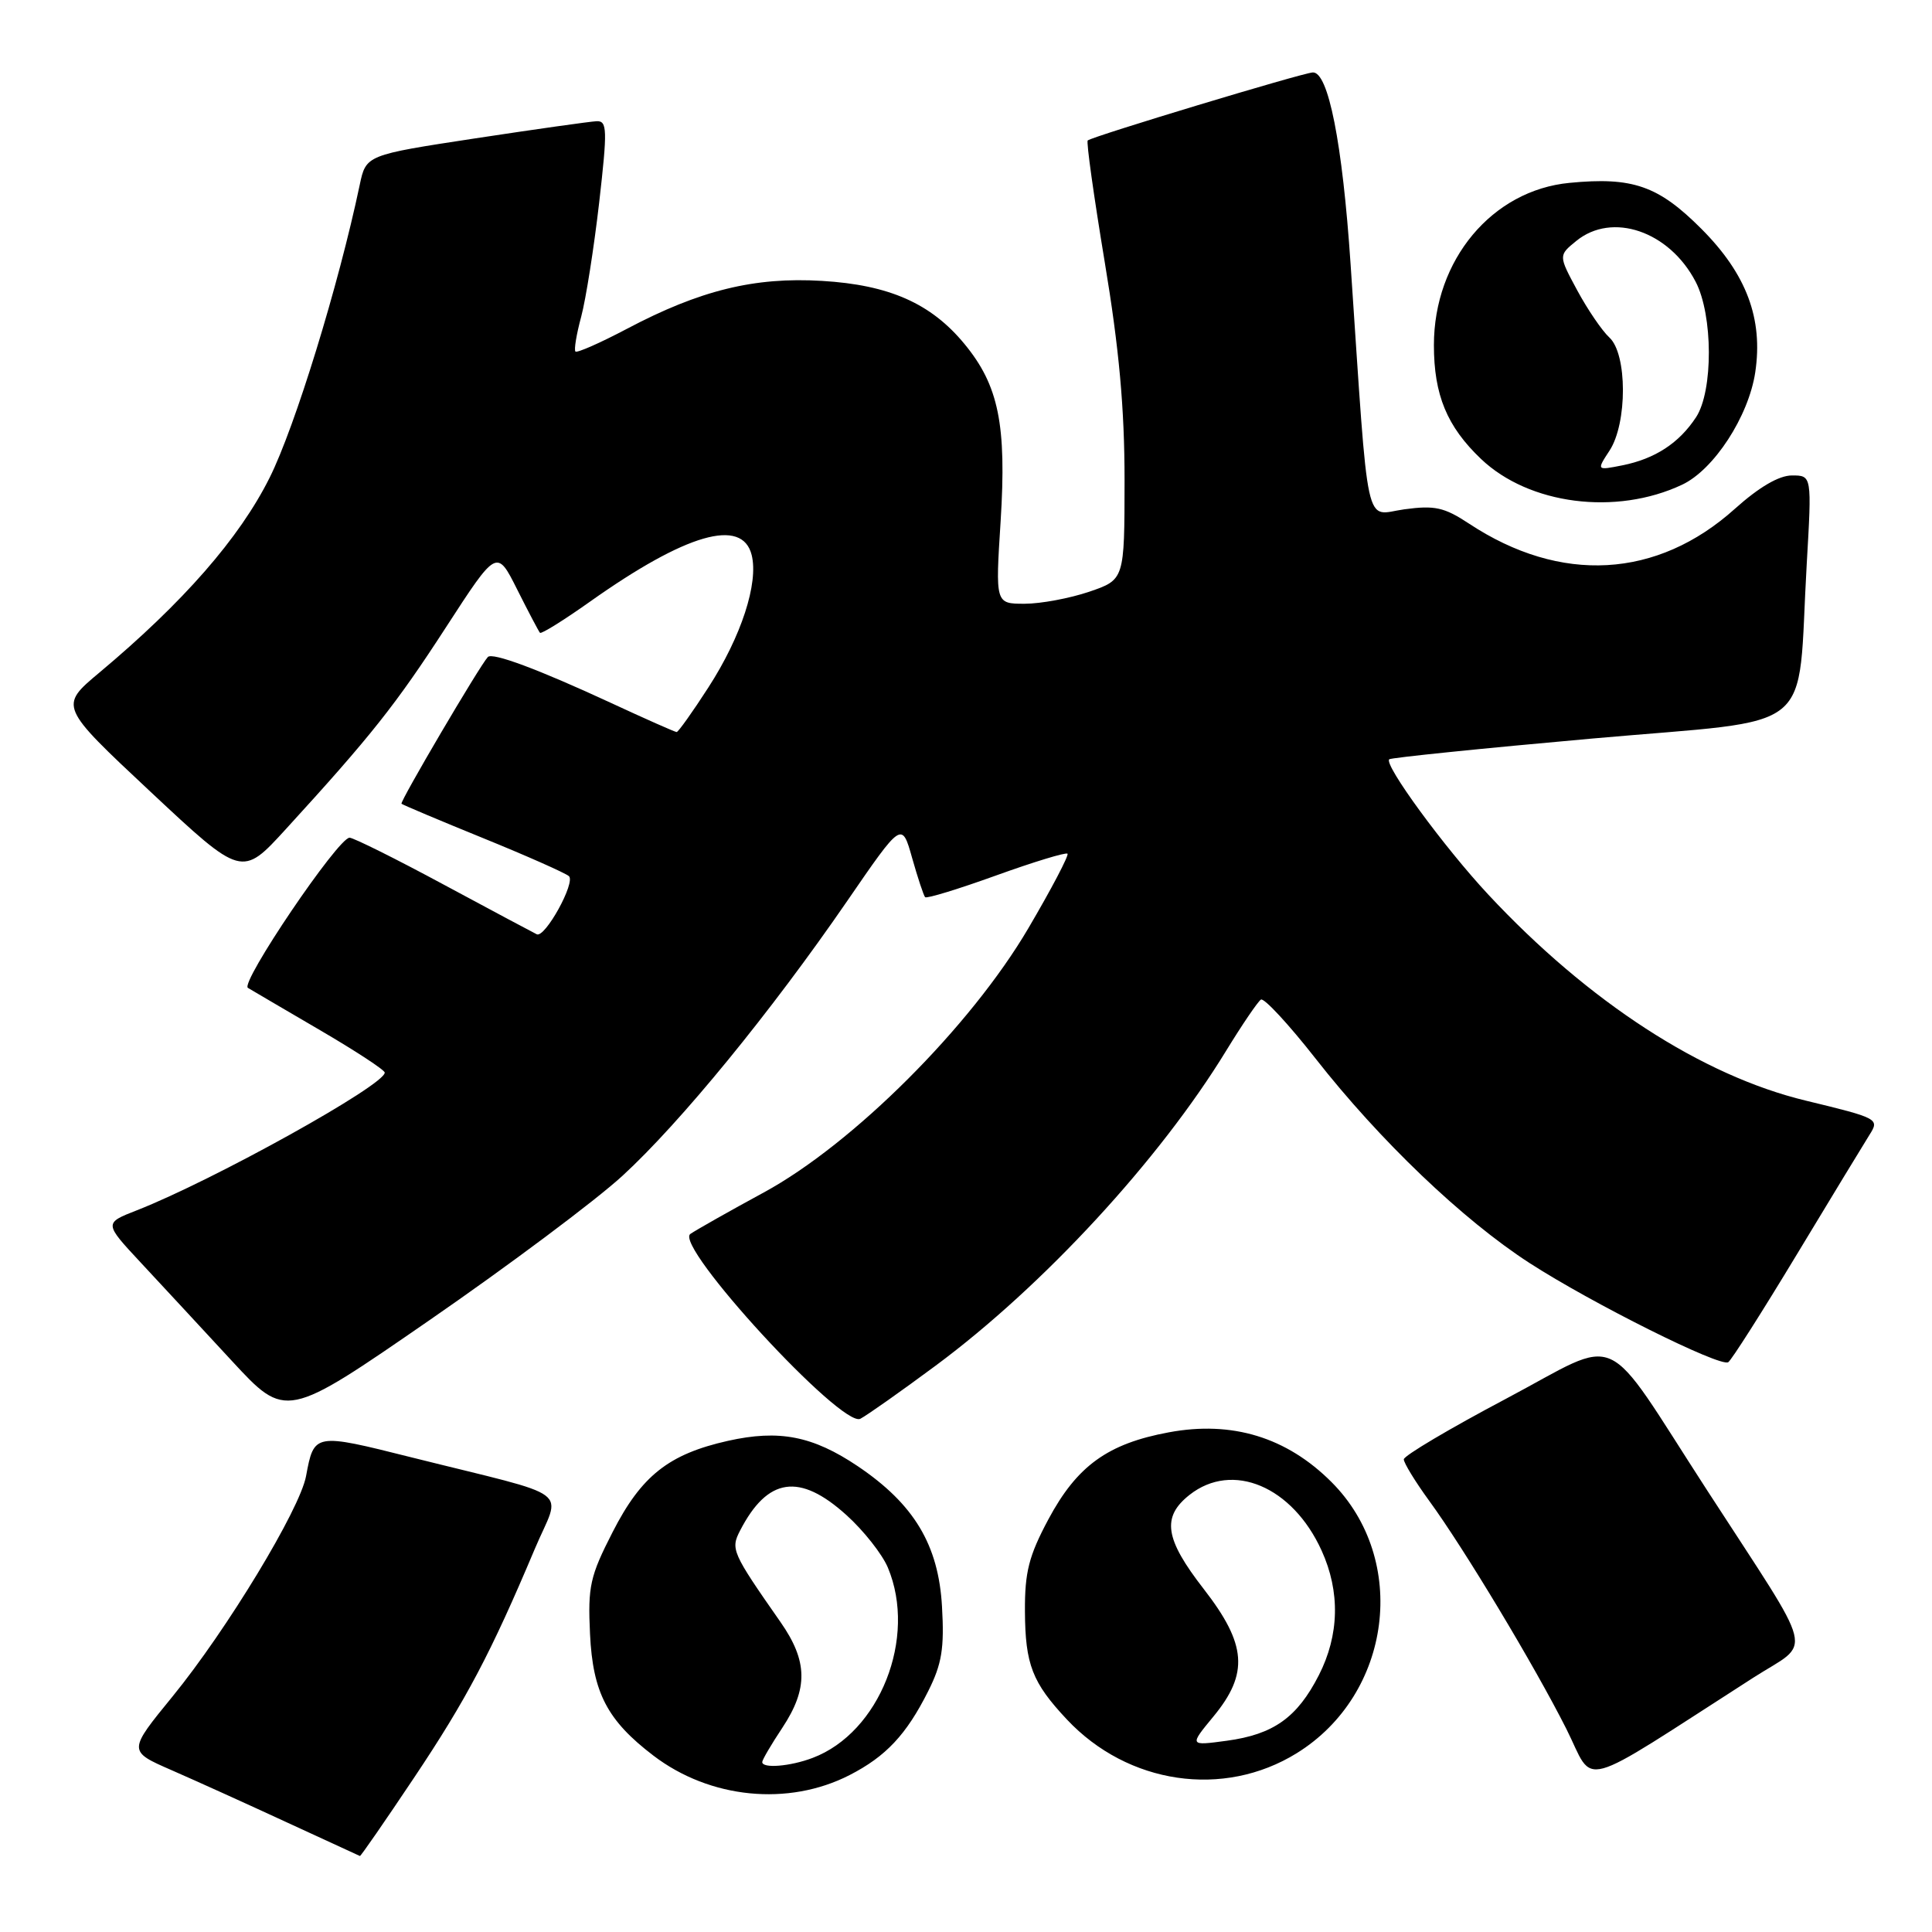 <?xml version="1.0" encoding="UTF-8" standalone="no"?>
<!DOCTYPE svg PUBLIC "-//W3C//DTD SVG 1.1//EN" "http://www.w3.org/Graphics/SVG/1.1/DTD/svg11.dtd" >
<svg xmlns="http://www.w3.org/2000/svg" xmlns:xlink="http://www.w3.org/1999/xlink" version="1.1" viewBox="0 0 256 256">
 <g >
 <path fill="currentColor"
d=" M 54.85 235.58 C 61.79 225.21 65.05 219.03 70.85 205.27 C 74.34 196.98 76.54 198.62 54.53 193.11 C 41.62 189.87 41.62 189.87 40.55 195.61 C 39.71 200.04 30.08 215.94 22.88 224.77 C 16.95 232.03 16.95 232.03 22.72 234.55 C 25.90 235.94 32.77 239.05 38.00 241.47 C 43.23 243.88 47.59 245.89 47.69 245.93 C 47.80 245.97 51.02 241.31 54.85 235.58 Z  M 112.57 235.21 C 117.39 232.74 120.10 229.85 122.99 224.09 C 124.80 220.49 125.14 218.41 124.82 212.88 C 124.36 204.70 121.12 199.31 113.66 194.28 C 107.69 190.27 103.25 189.40 96.45 190.92 C 88.61 192.68 84.99 195.54 81.18 203.00 C 78.18 208.86 77.88 210.19 78.18 216.50 C 78.55 224.29 80.46 227.96 86.57 232.62 C 94.06 238.34 104.45 239.37 112.57 235.21 Z  M 171.82 232.31 C 184.44 224.50 186.73 206.67 176.42 196.37 C 170.49 190.44 163.25 188.23 154.88 189.79 C 146.77 191.29 142.70 194.24 138.90 201.35 C 136.33 206.17 135.78 208.31 135.81 213.52 C 135.85 220.56 136.78 222.95 141.37 227.84 C 149.45 236.44 162.12 238.31 171.82 232.31 Z  M 232.31 222.31 C 240.18 217.25 240.89 220.15 226.22 197.50 C 212.04 175.62 215.20 177.06 199.54 185.35 C 192.11 189.28 186.02 192.89 186.01 193.37 C 186.01 193.84 187.52 196.32 189.38 198.87 C 193.99 205.18 203.31 220.68 207.54 229.07 C 211.42 236.78 208.53 237.57 232.31 222.31 Z  M 124.00 180.94 C 138.25 170.37 153.64 153.69 162.49 139.20 C 164.61 135.74 166.68 132.70 167.08 132.45 C 167.49 132.20 170.74 135.70 174.30 140.24 C 182.83 151.13 193.82 161.63 202.66 167.35 C 210.92 172.69 227.91 181.17 229.00 180.50 C 229.41 180.25 233.49 173.84 238.06 166.27 C 242.63 158.70 246.99 151.53 247.73 150.35 C 249.06 148.26 248.87 148.16 239.32 145.85 C 225.54 142.54 210.46 132.75 197.20 118.53 C 191.37 112.28 183.34 101.31 184.08 100.61 C 184.31 100.40 196.42 99.16 210.99 97.86 C 241.29 95.16 238.07 97.78 239.40 74.75 C 240.08 63.00 240.08 63.00 237.44 63.00 C 235.72 63.00 233.08 64.55 229.89 67.41 C 219.58 76.68 206.79 77.40 194.65 69.38 C 191.36 67.21 190.11 66.94 186.06 67.49 C 180.73 68.23 181.42 71.39 178.96 35.00 C 177.88 18.92 176.00 9.46 173.94 9.60 C 172.45 9.70 144.79 18.06 144.13 18.61 C 143.92 18.77 144.94 26.02 146.38 34.71 C 148.29 46.18 149.01 54.10 149.01 63.66 C 149.00 76.81 149.00 76.81 144.32 78.41 C 141.75 79.28 137.90 80.00 135.77 80.00 C 131.89 80.00 131.89 80.00 132.59 69.04 C 133.39 56.28 132.33 51.07 127.80 45.58 C 123.37 40.20 117.83 37.75 108.92 37.22 C 99.97 36.68 92.74 38.46 83.07 43.57 C 79.53 45.44 76.46 46.79 76.25 46.58 C 76.04 46.37 76.38 44.30 77.01 41.97 C 77.63 39.65 78.70 32.85 79.39 26.87 C 80.50 17.15 80.46 16.01 79.06 16.06 C 78.20 16.10 70.97 17.12 63.00 18.33 C 48.50 20.54 48.50 20.54 47.66 24.52 C 44.87 37.79 39.09 56.58 35.72 63.31 C 31.72 71.31 24.29 79.81 13.17 89.12 C 7.84 93.58 7.84 93.58 19.94 104.91 C 32.05 116.24 32.05 116.24 37.87 109.87 C 49.16 97.52 52.43 93.40 59.10 83.11 C 65.83 72.73 65.83 72.73 68.53 78.11 C 70.02 81.08 71.38 83.66 71.55 83.85 C 71.72 84.04 74.71 82.18 78.18 79.72 C 90.91 70.70 98.35 68.55 99.60 73.54 C 100.53 77.27 98.22 84.35 93.87 91.08 C 91.77 94.34 89.87 97.00 89.66 97.00 C 89.45 97.00 85.50 95.25 80.89 93.11 C 71.32 88.68 65.24 86.41 64.64 87.06 C 63.56 88.21 52.94 106.27 53.20 106.50 C 53.37 106.65 58.22 108.70 64.00 111.05 C 69.78 113.40 74.89 115.67 75.38 116.09 C 76.31 116.90 72.23 124.30 71.13 123.80 C 70.77 123.63 65.25 120.69 58.86 117.25 C 52.48 113.81 46.83 111.00 46.32 111.00 C 44.80 111.00 31.78 130.24 32.85 130.90 C 33.40 131.23 37.69 133.75 42.40 136.50 C 47.11 139.25 50.97 141.78 50.98 142.12 C 51.03 143.76 28.29 156.39 18.14 160.37 C 13.78 162.07 13.78 162.07 18.64 167.29 C 21.31 170.16 26.74 176.01 30.69 180.29 C 37.88 188.07 37.88 188.07 56.91 174.93 C 67.37 167.71 78.88 159.10 82.47 155.81 C 90.14 148.77 102.12 134.13 112.27 119.37 C 119.50 108.85 119.50 108.85 120.86 113.68 C 121.61 116.33 122.39 118.67 122.58 118.88 C 122.78 119.10 127.01 117.80 132.00 116.00 C 136.99 114.20 141.24 112.91 141.45 113.12 C 141.66 113.33 139.33 117.78 136.26 123.00 C 128.62 136.01 113.04 151.57 101.22 158.00 C 96.67 160.47 92.29 162.95 91.48 163.50 C 89.24 165.03 111.57 189.30 114.01 187.99 C 114.95 187.49 119.44 184.32 124.00 180.94 Z  M 222.88 64.23 C 227.10 62.25 231.70 55.18 232.58 49.33 C 233.64 42.23 231.42 36.31 225.44 30.32 C 219.74 24.61 216.34 23.42 207.97 24.23 C 197.71 25.21 190.00 34.44 190.00 45.73 C 190.00 52.33 191.73 56.52 196.25 60.82 C 202.61 66.87 214.12 68.35 222.88 64.23 Z  M 101.00 233.48 C 101.00 233.19 102.20 231.14 103.67 228.93 C 107.10 223.74 107.04 220.11 103.42 214.93 C 96.98 205.71 96.79 205.27 98.07 202.80 C 101.71 195.76 105.94 195.14 112.15 200.75 C 114.44 202.81 116.91 205.95 117.65 207.72 C 121.54 217.00 116.57 229.57 107.68 232.93 C 104.72 234.06 101.00 234.36 101.00 233.48 Z  M 160.79 227.44 C 165.49 221.74 165.20 217.89 159.50 210.55 C 154.33 203.90 153.90 201.01 157.63 198.07 C 163.32 193.60 171.26 196.96 175.12 205.46 C 177.60 210.91 177.47 216.66 174.75 221.98 C 171.88 227.59 168.75 229.82 162.54 230.66 C 157.58 231.33 157.58 231.33 160.79 227.44 Z  M 213.27 59.71 C 215.65 56.08 215.63 46.89 213.25 44.72 C 212.29 43.84 210.38 41.04 209.00 38.49 C 206.50 33.85 206.50 33.85 208.86 31.93 C 213.62 28.04 221.19 30.63 224.68 37.33 C 226.99 41.75 227.02 51.79 224.74 55.28 C 222.49 58.71 219.31 60.79 214.97 61.66 C 211.55 62.34 211.55 62.34 213.27 59.71 Z "/>
</g>
</svg>
